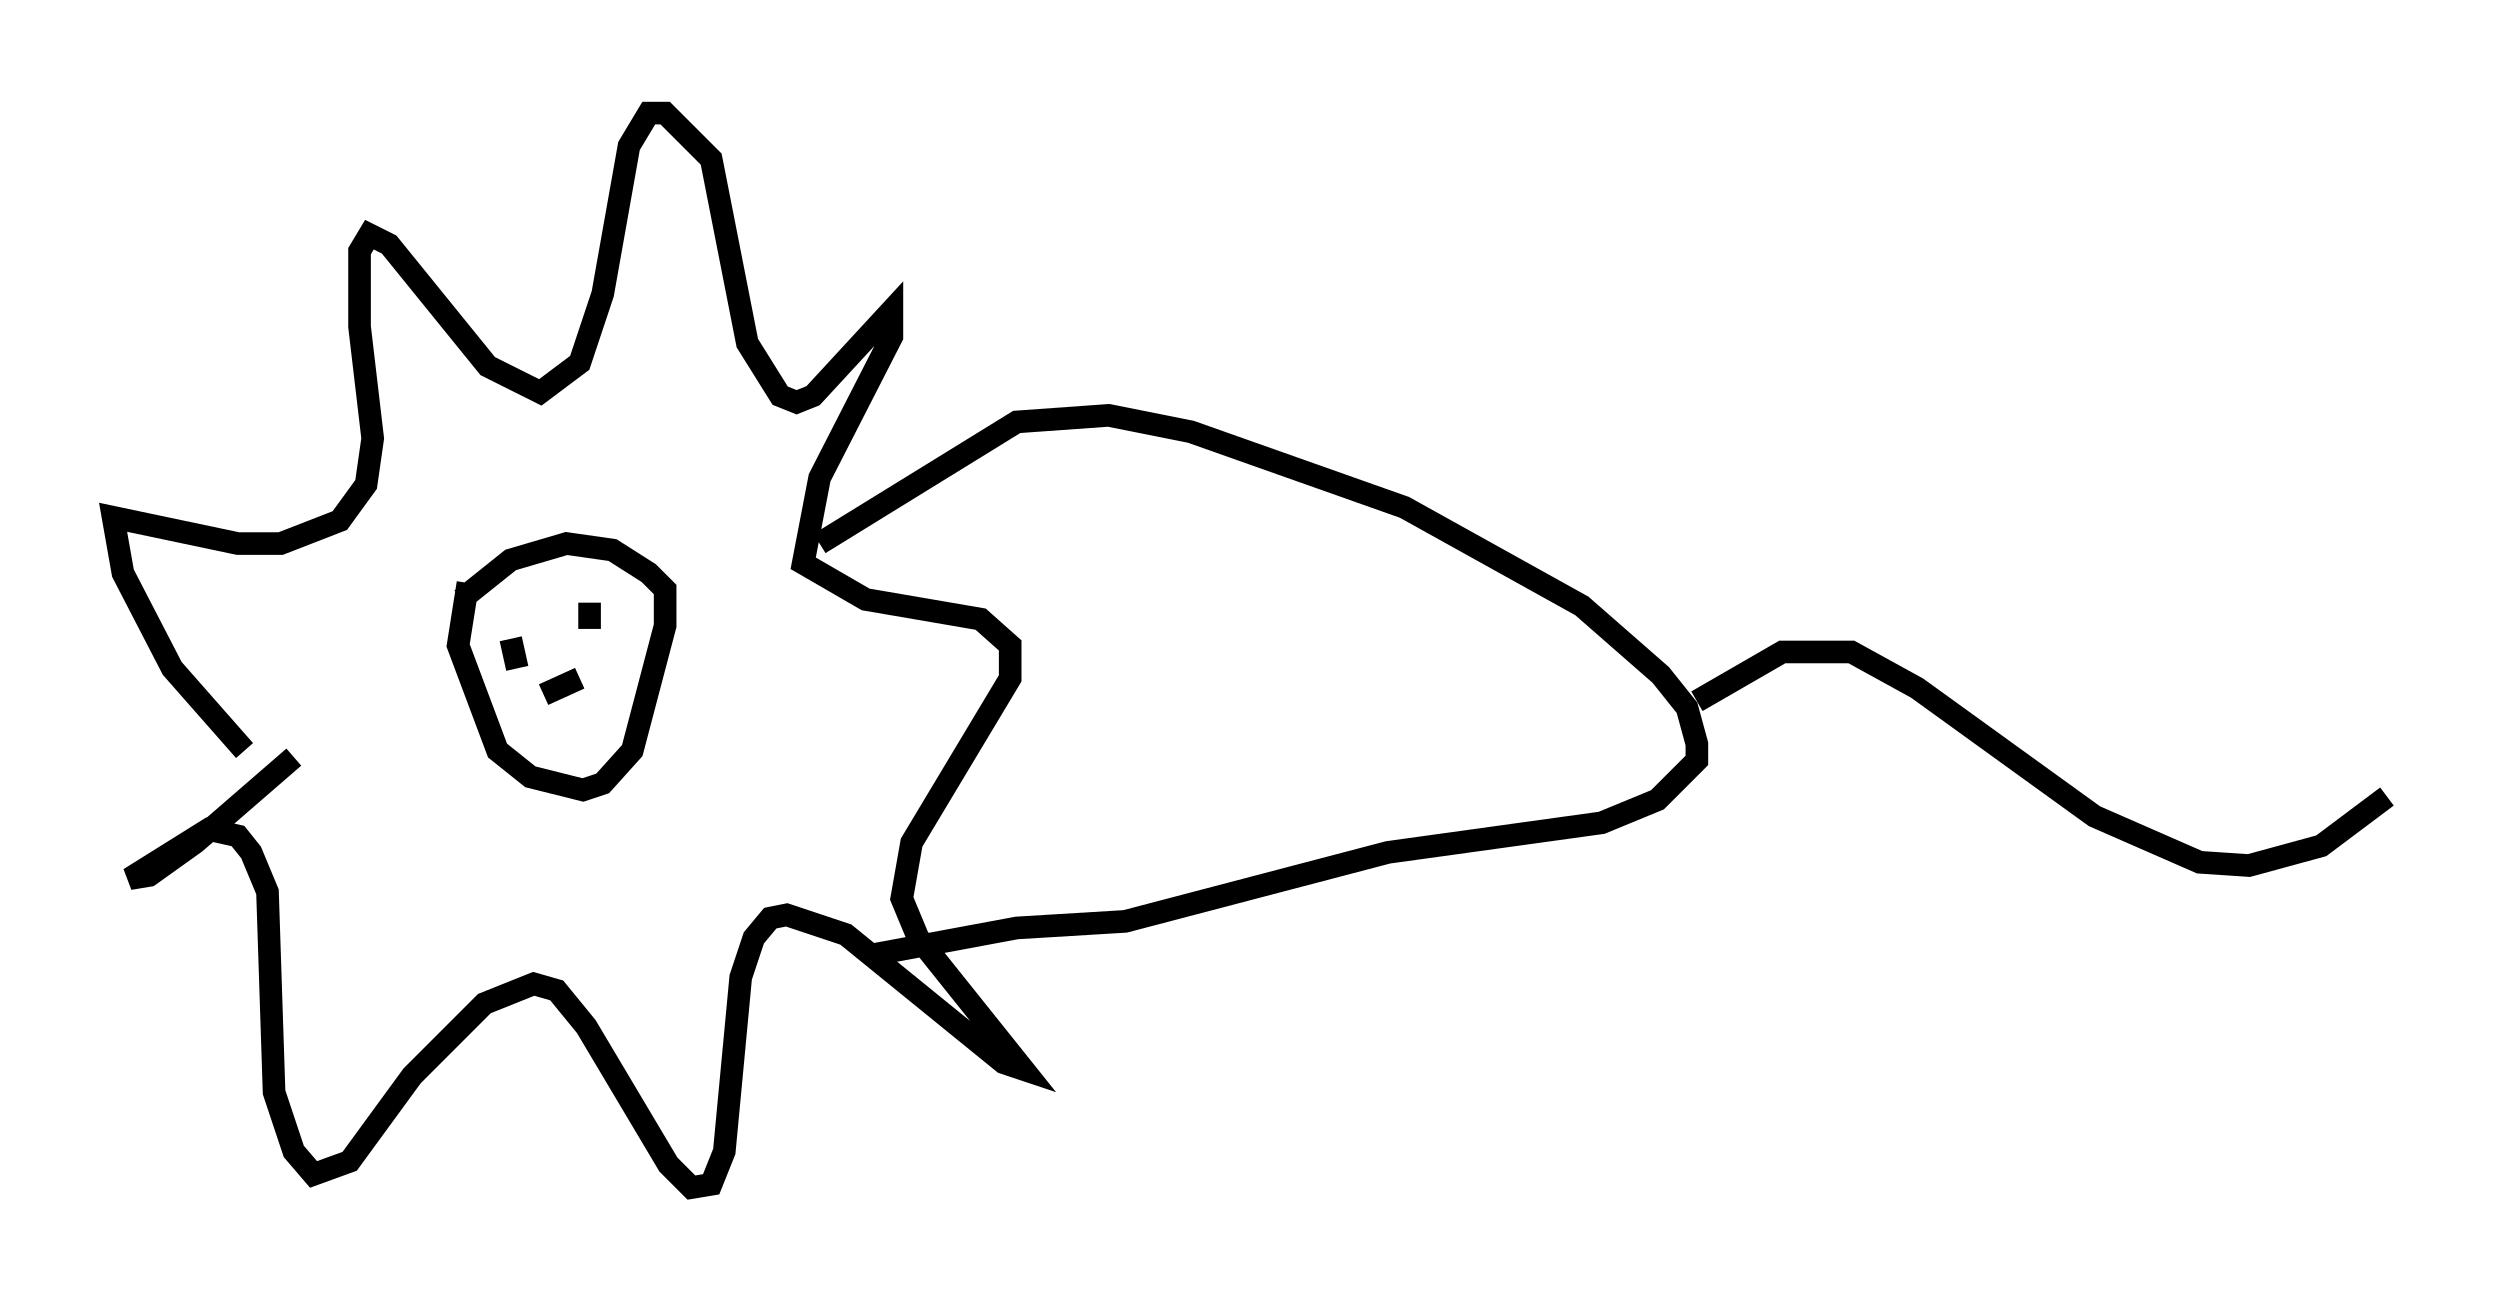 <?xml version="1.0" encoding="utf-8" ?>
<svg baseProfile="full" height="57.497" version="1.1" width="110.514" xmlns="http://www.w3.org/2000/svg" xmlns:ev="http://www.w3.org/2001/xml-events" xmlns:xlink="http://www.w3.org/1999/xlink"><defs /><rect fill="white" height="57.497" width="110.514" x="0" y="0" /><path d="M14.151, 34.922 m-3.341, -1.743 l-3.196, -3.631 -2.179, -4.212 l-0.436, -2.469 5.52, 1.162 l1.888, 0.0 2.615, -1.017 l1.162, -1.598 0.291, -2.034 l-0.581, -4.939 0.0, -3.341 l0.436, -0.726 0.872, 0.436 l4.358, 5.374 2.324, 1.162 l1.743, -1.307 1.017, -3.05 l1.162, -6.536 0.872, -1.453 l0.726, 0.0 2.034, 2.034 l1.598, 8.134 1.453, 2.324 l0.726, 0.291 0.726, -0.291 l3.486, -3.777 0.0, 1.162 l-3.196, 6.246 -0.726, 3.777 l2.76, 1.598 5.084, 0.872 l1.307, 1.162 0.0, 1.453 l-4.358, 7.263 -0.436, 2.469 l0.726, 1.743 4.648, 5.81 l-0.872, -0.291 -6.972, -5.665 l-2.615, -0.872 -0.726, 0.145 l-0.726, 0.872 -0.581, 1.743 l-0.726, 7.698 -0.581, 1.453 l-0.872, 0.145 -1.017, -1.017 l-3.631, -6.101 -1.307, -1.598 l-1.017, -0.291 -2.179, 0.872 l-3.196, 3.196 -2.76, 3.777 l-1.598, 0.581 -0.872, -1.017 l-0.872, -2.615 -0.291, -8.86 l-0.726, -1.743 -0.581, -0.726 l-1.307, -0.291 -3.486, 2.179 l0.872, -0.145 2.034, -1.453 l4.358, -3.777 m7.698, -7.698 l-0.436, 2.76 1.743, 4.648 l1.453, 1.162 2.324, 0.581 l0.872, -0.291 1.307, -1.453 l1.453, -5.52 0.0, -1.598 l-0.726, -0.726 -1.598, -1.017 l-2.034, -0.291 -2.469, 0.726 l-2.179, 1.743 m2.179, 1.743 l0.291, 1.307 m3.196, -2.905 l0.0, 1.162 m-2.034, 2.905 l1.598, -0.726 m10.603, -5.955 l8.715, -5.374 4.067, -0.291 l3.631, 0.726 9.441, 3.341 l7.844, 4.358 3.486, 3.05 l1.162, 1.453 0.436, 1.598 l0.0, 0.726 -1.743, 1.743 l-2.469, 1.017 -9.441, 1.307 l-11.62, 3.05 -4.793, 0.291 l-6.246, 1.162 m36.313, -11.184 l3.777, -2.179 3.05, 0.0 l2.905, 1.598 7.844, 5.665 l4.648, 2.034 2.179, 0.145 l3.196, -0.872 2.905, -2.179 " fill="none" stroke="black" stroke-width="1" /></svg>